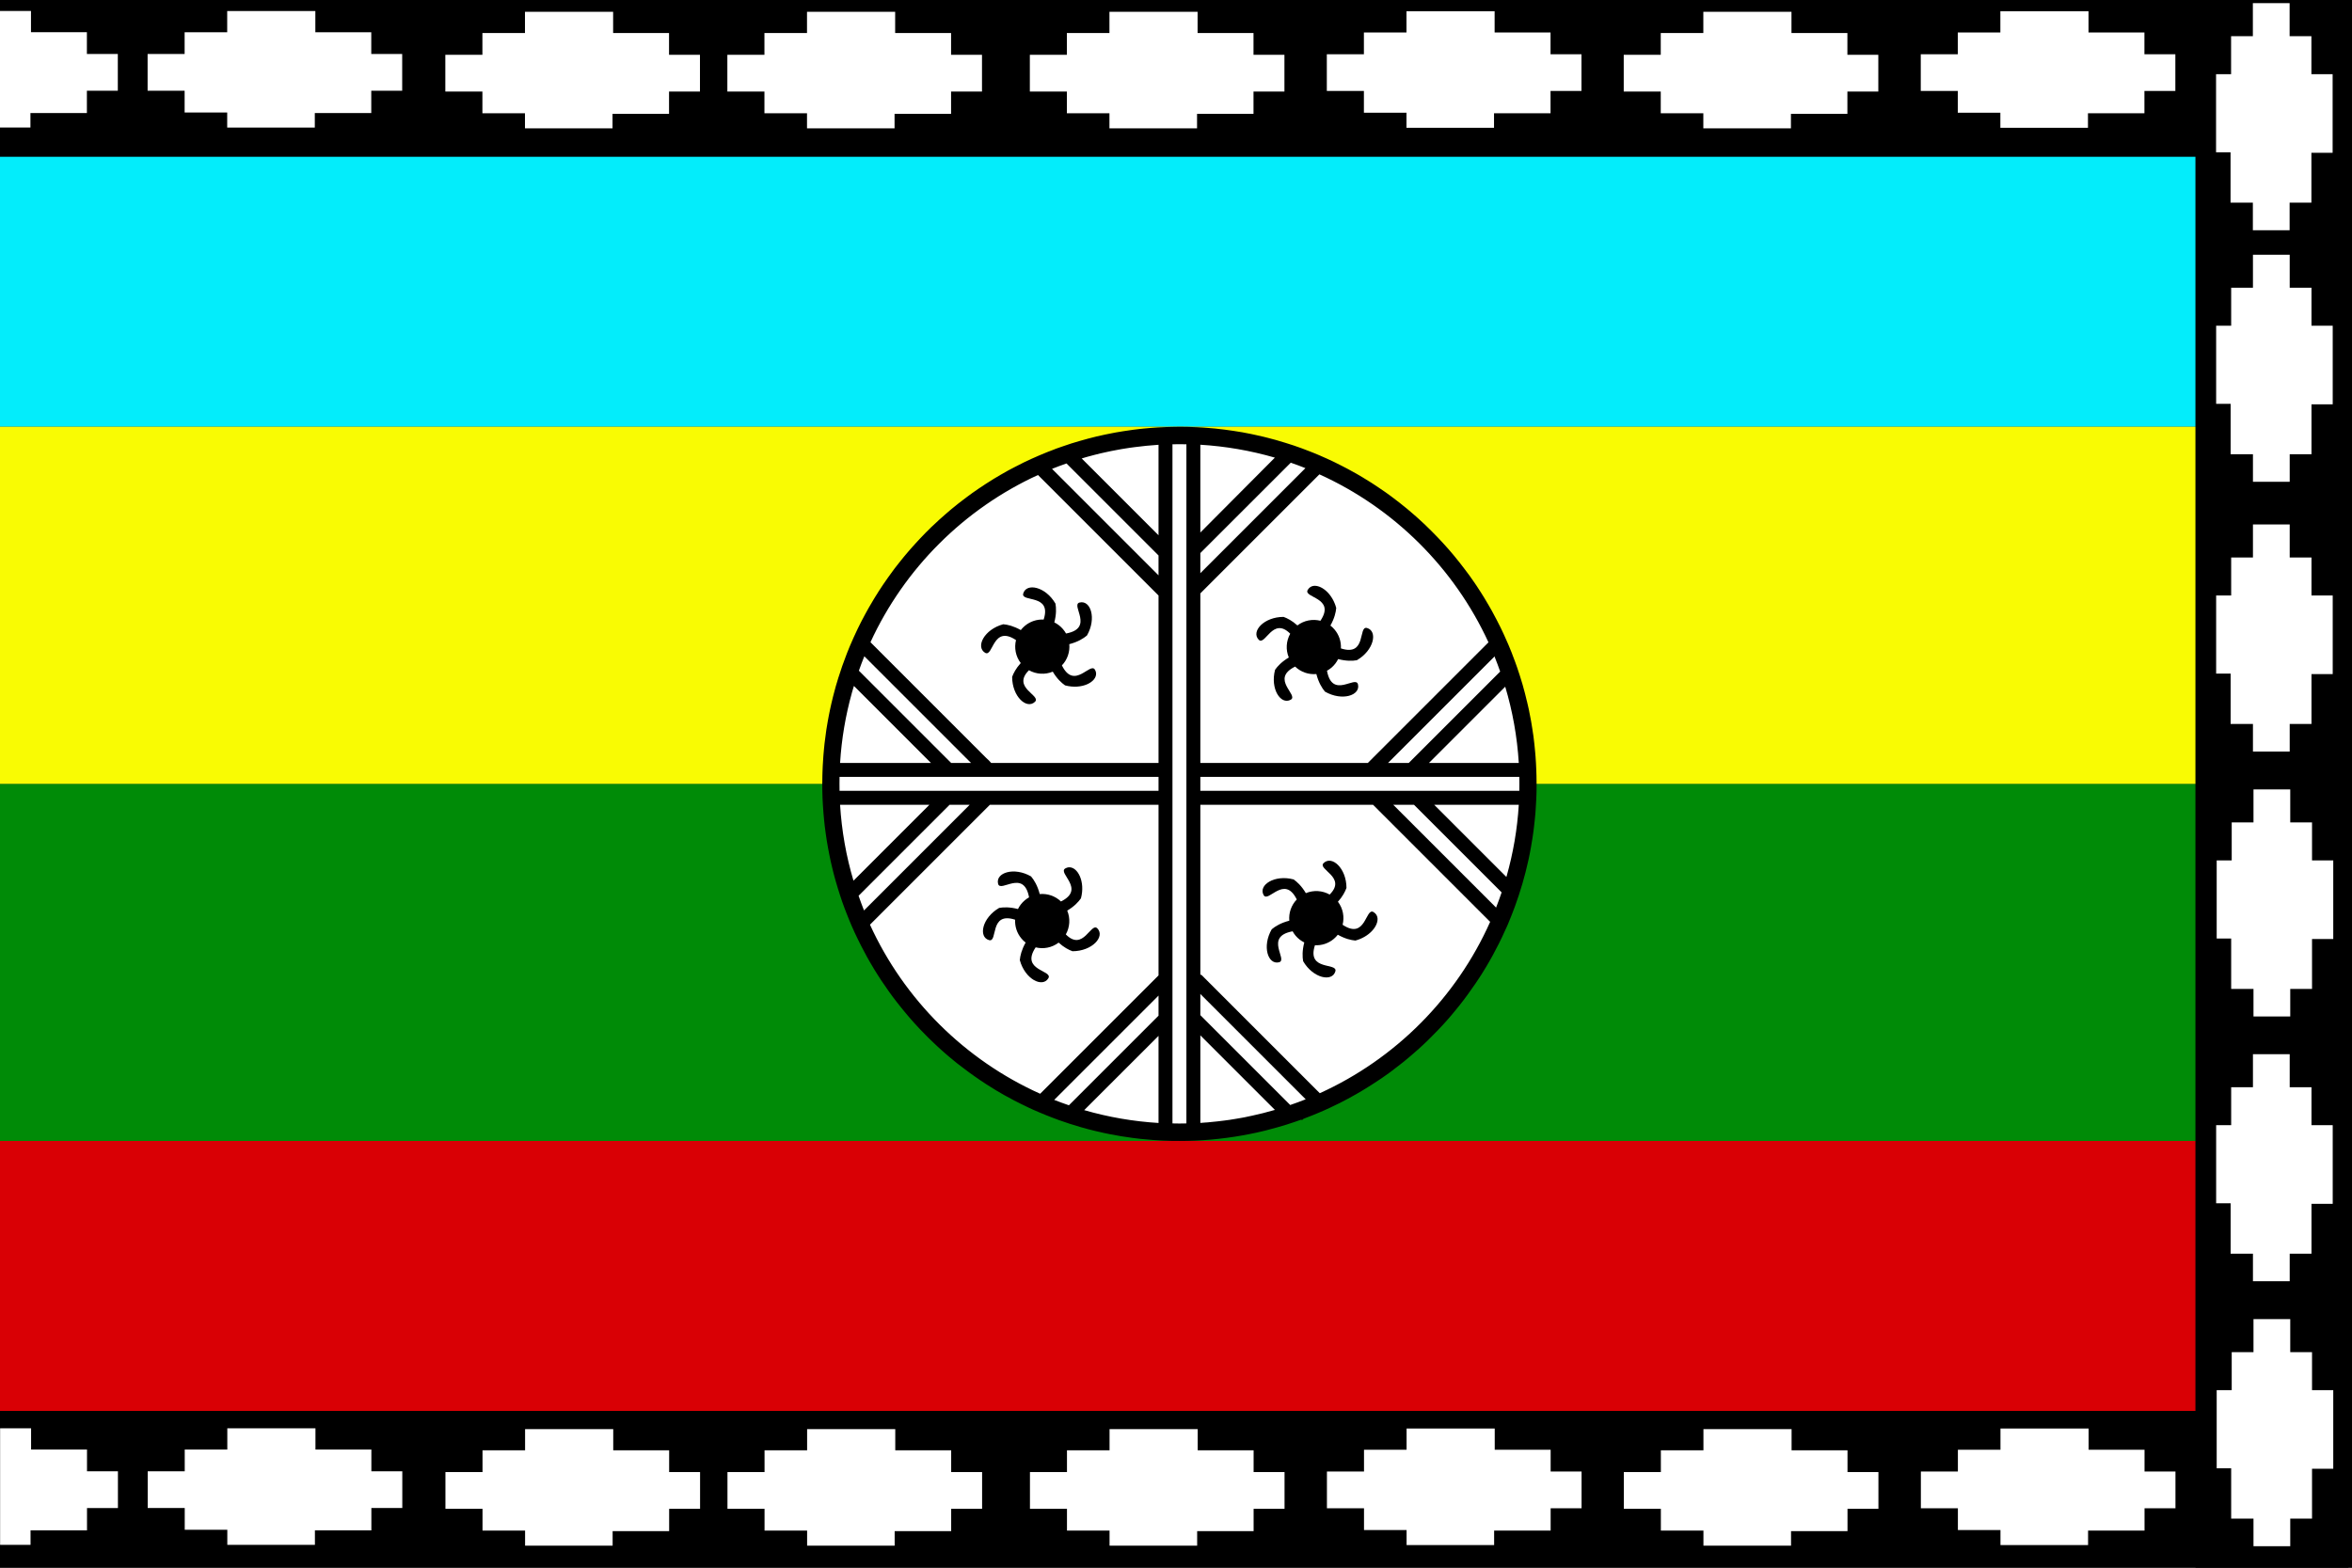 <?xml version="1.0" encoding="UTF-8"?>
<svg version="1.0" viewBox="0 0 1350 900" xmlns="http://www.w3.org/2000/svg" xmlns:cc="http://web.resource.org/cc/" xmlns:dc="http://purl.org/dc/elements/1.1/" xmlns:rdf="http://www.w3.org/1999/02/22-rdf-syntax-ns#">
<rect x="0" y="0" width="1350" height="900" fill="#333333" stroke="none"/>
<defs>
<style type="text/css">.fil0 {fill:#FFFFFF}
    .fil2 {fill:#CE1126}
    .fil1 {fill:#F7D117}</style>
<style type="text/css">.fil0 {fill:#FFFFFF}
    .fil2 {fill:#CE1126}
    .fil1 {fill:#F7D117}</style>
<style type="text/css">.fil1 {fill:#007A3D}
    .fil0 {fill:#D81126}
    .fil3 {fill:#F9D616}
    .fil2 {fill:#FFFFFF}</style>
<style type="text/css">.fil1 {fill:#007A3D}
    .fil0 {fill:#D81126}
    .fil3 {fill:#F9D616}
    .fil2 {fill:#FFFFFF}</style>
<style type="text/css">.fil5 {fill:#E77817}
    .fil3 {fill:#FFFFFF}
    .fil2 {fill:#007F43}
    .fil1 {fill:#252F7D}
    .fil0 {fill:#502679}
    .fil6 {fill:#D32927}
    .fil4 {fill:#FCDB00}</style>
<style type="text/css">.str0 {stroke:#000000;stroke-width:3}
    .fil1 {fill:none}
    .fil2 {fill:#0039F0}
    .fil0 {fill:#FFFF00}</style>
<style type="text/css">.fil1 {fill:#D81126}
    .fil2 {fill:#F9D616}
    .fil0 {fill:#FFFFFF}</style>
<style type="text/css">.str0 {stroke:#000000;stroke-width:3}
    .fil1 {fill:none}
    .fil2 {fill:#0039F0}
    .fil0 {fill:#FFFF00}</style>
<style type="text/css">.fil5 {fill:#E77817}
    .fil3 {fill:#FFFFFF}
    .fil2 {fill:#007F43}
    .fil1 {fill:#252F7D}
    .fil0 {fill:#502679}
    .fil6 {fill:#D32927}
    .fil4 {fill:#FCDB00}</style>
<style type="text/css">.fil1 {fill:#007A3D}
    .fil0 {fill:#D81126}
    .fil3 {fill:#F9D616}
    .fil2 {fill:#FFFFFF}</style>
<style type="text/css">.fil5 {fill:#E77817}
    .fil3 {fill:#FFFFFF}
    .fil2 {fill:#007F43}
    .fil1 {fill:#252F7D}
    .fil0 {fill:#502679}
    .fil6 {fill:#D32927}
    .fil4 {fill:#FCDB00}</style>
<style type="text/css">.str0 {stroke:#000000;stroke-width:3}
    .fil1 {fill:none}
    .fil2 {fill:#0039F0}
    .fil0 {fill:#FFFF00}</style>
</defs>
<g transform="translate(0 -2.193)" fill-rule="evenodd">
<rect x="9.9609e-5" y="42.192" width="1350" height="205" color="black" fill="#03edfb"/>
<rect x="9.9609e-5" y="657.19" width="1350" height="205" color="black" fill="#d90005"/>
<rect x="9.9609e-5" y="452.19" width="1350" height="205" color="black" fill="#008b07"/>
<rect x="9.9609e-5" y="247.19" width="1350" height="205" color="black" fill="#f9fb03"/>
<rect x="-0" y="812.19" width="1348" height="90" color="black"/>
<rect transform="rotate(90)" x="6.143" y="-1350" width="896.05" height="89.867" color="black"/>
<rect x="-0" y="2.193" width="1350" height="90" color="black"/>
<path d="m1293.1 4v18.969h-12.5v21.812h-8.625v44.844h8.312v28.906h12.812v15.844h21.094v-15.844h12.5v-28.625h12.188v-45.125h-12.188v-21.812h-12.5v-18.969h-21.094zm-1293.1 4.5v66.906h17.469v-8.312h32.406v-12.812h17.75v-21.094h-17.75v-12.5h-32.094v-12.188h-17.781zm130.41 0.031v12.188h-24.438v12.469h-21.25v21.094h21.25v12.5h24.438v8.656h50.281v-8.344h32.406v-12.812h17.75v-21.094h-17.75v-12.469h-32.094v-12.188h-50.594zm676.88 0.125v12.188h-24.438v12.5h-21.281v21.062h21.281v12.5h24.438v8.656h50.25v-8.344h32.438v-12.812h17.75v-21.062h-17.75v-12.5h-32.094v-12.188h-50.594zm340.88 0v12.188h-24.438v12.5h-21.25v21.062h21.25v12.5h24.438v8.656h50.281v-8.344h32.406v-12.812h17.75v-21.062h-17.75v-12.5h-32.094v-12.188h-50.594zm-846.84 0.312v12.188h-24.438v12.5h-21.281v21.094h21.281v12.469h24.438v8.656h50.25v-8.312h32.438v-12.812h17.75v-21.094h-17.75v-12.5h-32.094v-12.188h-50.594zm161.88 0v12.188h-24.438v12.5h-21.281v21.094h21.281v12.469h24.438v8.656h50.25v-8.312h32.438v-12.812h17.75v-21.094h-17.75v-12.5h-32.094v-12.188h-50.594zm173.59 0v12.188h-24.438v12.5h-21.25v21.094h21.25v12.469h24.438v8.656h50.281v-8.312h32.406v-12.812h17.75v-21.094h-17.75v-12.5h-32.094v-12.188h-50.594zm340.88 0v12.188h-24.438v12.5h-21.25v21.094h21.25v12.469h24.438v8.656h50.281v-8.312h32.406v-12.812h17.75v-21.094h-17.75v-12.5h-32.094v-12.188h-50.594zm315.47 139.47v18.938h-12.5v21.812h-8.625v44.844h8.312v28.938h12.812v15.812h21.094v-15.812h12.5v-28.656h12.188v-45.125h-12.188v-21.812h-12.5v-18.938h-21.094zm0 154.84v18.969h-12.5v21.812h-8.625v44.844h8.312v28.906h12.812v15.844h21.094v-15.844h12.5v-28.625h12.188v-45.125h-12.188v-21.812h-12.5v-18.969h-21.094zm0.312 152.12v18.938h-12.5v21.812h-8.625v44.844h8.312v28.938h12.812v15.812h21.094v-15.812h12.5v-28.656h12.188v-45.125h-12.188v-21.812h-12.5v-18.938h-21.094zm-0.312 152v18.969h-12.5v21.781h-8.625v44.844h8.312v28.938h12.812v15.812h21.094v-15.812h12.5v-28.625h12.188v-45.156h-12.188v-21.781h-12.5v-18.969h-21.094zm0.312 152.09v18.969h-12.5v21.812h-8.625v44.844h8.312v28.906h12.812v15.844h21.094v-15.844h12.5v-28.625h12.188v-45.125h-12.188v-21.812h-12.5v-18.969h-21.094zm-1293.4 62.688v66.906h17.469v-8.312h32.406v-12.812h17.75v-21.094h-17.75v-12.5h-32.094v-12.188h-17.781zm130.41 0v12.188h-24.438v12.5h-21.25v21.062h21.25v12.5h24.438v8.656h50.281v-8.312h32.406v-12.844h17.75v-21.062h-17.75v-12.5h-32.094v-12.188h-50.594zm676.88 0.125v12.188h-24.438v12.5h-21.281v21.094h21.281v12.5h24.438v8.625h50.25v-8.312h32.438v-12.812h17.75v-21.094h-17.75v-12.5h-32.094v-12.188h-50.594zm340.88 0v12.188h-24.438v12.5h-21.25v21.094h21.25v12.5h24.438v8.625h50.281v-8.312h32.406v-12.812h17.75v-21.094h-17.75v-12.5h-32.094v-12.188h-50.594zm-846.84 0.344v12.156h-24.438v12.5h-21.281v21.094h21.281v12.5h24.438v8.656h50.25v-8.344h32.438v-12.812h17.75v-21.094h-17.75v-12.5h-32.094v-12.156h-50.594zm161.88 0v12.156h-24.438v12.5h-21.281v21.094h21.281v12.5h24.438v8.656h50.25v-8.344h32.438v-12.812h17.75v-21.094h-17.75v-12.5h-32.094v-12.156h-50.594zm173.59 0v12.156h-24.438v12.5h-21.25v21.094h21.25v12.5h24.438v8.656h50.281v-8.344h32.406v-12.812h17.75v-21.094h-17.75v-12.5h-32.094v-12.156h-50.594zm340.88 0v12.156h-24.438v12.5h-21.25v21.094h21.25v12.5h24.438v8.656h50.281v-8.344h32.406v-12.812h17.75v-21.094h-17.75v-12.5h-32.094v-12.156h-50.594z" fill="#fff"/>
<g transform="translate(277.07 -2473.8)">
<g transform="translate(-3038.9 712)">
<path transform="matrix(1.619 0 0 1.751 -1667.7 -1585)" d="m3280 2169.5a126 116.5 0 1 1-252 0 126 116.5 0 1 1 252 0z" color="black" fill="#fff"/>
<path d="m3438.8 2009c-1.19-1e-4 -2.377 0.042-3.562 0.062-1.306 0.022-2.606 0.047-3.906 0.094-1.648 0.059-3.3 0.121-4.938 0.219-2.734 0.164-5.452 0.386-8.156 0.656-0.281 0.028-0.563 0.064-0.844 0.094-0.52 0.054-1.043 0.098-1.562 0.156-1.355 0.151-2.715 0.322-4.062 0.5-0.115 0.015-0.229 0.047-0.344 0.062-1.656 0.221-3.294 0.458-4.938 0.719-1.436 0.228-2.887 0.461-4.312 0.719-0.807 0.145-1.603 0.313-2.406 0.469-0.89 0.172-1.771 0.348-2.656 0.531-0.219 0.045-0.438 0.079-0.656 0.125-0.712 0.149-1.416 0.311-2.125 0.469-1.071 0.237-2.154 0.465-3.219 0.719-1.516 0.362-3.029 0.761-4.531 1.156-0.01 0.002-0.022-0.003-0.031 0-1.617 0.426-3.211 0.879-4.812 1.344-1.548 0.448-3.093 0.891-4.625 1.375-0.135 0.042-0.271 0.082-0.406 0.125-1.03 0.327-2.04 0.688-3.062 1.031-0.743 0.249-1.48 0.492-2.219 0.75-0.925 0.322-1.862 0.633-2.781 0.969-0.374 0.136-0.752 0.268-1.125 0.406-0.087 0.032-0.164 0.092-0.25 0.125-1.494 0.557-2.991 1.128-4.469 1.719-1.542 0.616-3.071 1.254-4.594 1.906-1.407 0.603-2.797 1.21-4.188 1.844-0.221 0.1-0.436 0.211-0.656 0.312-1.236 0.568-2.465 1.127-3.688 1.719-0.167 0.081-0.333 0.169-0.5 0.25-1.364 0.665-2.716 1.369-4.062 2.062-0.187 0.096-0.376 0.184-0.562 0.281-1.033 0.536-2.071 1.071-3.094 1.625-0.352 0.19-0.712 0.37-1.062 0.562-0.369 0.202-0.727 0.42-1.094 0.625-1.07 0.596-2.129 1.198-3.188 1.812-1.359 0.789-2.723 1.587-4.062 2.406-0.128 0.078-0.247 0.171-0.375 0.25-1.335 0.82-2.655 1.65-3.969 2.5-1.377 0.891-2.739 1.796-4.094 2.719-1.331 0.906-2.661 1.813-3.969 2.75-0.024 0.017-0.039 0.045-0.062 0.062-1.026 0.735-2.051 1.496-3.062 2.25-0.567 0.422-1.126 0.854-1.688 1.281-1.036 0.788-2.073 1.567-3.094 2.375-1.268 1.003-2.538 2.03-3.781 3.062-0.011 0.009-0.02 0.022-0.031 0.031-0.176 0.146-0.356 0.291-0.531 0.438-1.078 0.901-2.129 1.827-3.188 2.75-1.189 1.036-2.366 2.062-3.531 3.125-0.098 0.089-0.184 0.192-0.281 0.281-0.956 0.876-1.905 1.762-2.844 2.656-0.379 0.36-0.78 0.699-1.156 1.062-0.825 0.796-1.627 1.627-2.438 2.438-0.182 0.182-0.381 0.348-0.562 0.531-0.073 0.073-0.146 0.145-0.219 0.219-1.056 1.066-2.092 2.16-3.125 3.25-0.81 0.854-1.611 1.726-2.406 2.594-0.705 0.769-1.401 1.533-2.094 2.312-0.314 0.353-0.626 0.707-0.938 1.062-0.494 0.564-0.981 1.118-1.469 1.688-0.516 0.601-1.022 1.205-1.531 1.812-0.428 0.51-0.859 1.016-1.281 1.531-0.024 0.029-0.039 0.065-0.062 0.094-0.458 0.557-0.923 1.125-1.375 1.688-0.441 0.549-0.877 1.102-1.312 1.656-0.311 0.396-0.629 0.789-0.938 1.188-0.395 0.509-0.798 1.018-1.188 1.531-0.401 0.528-0.792 1.062-1.188 1.594-0.978 1.313-1.929 2.632-2.875 3.969-0.91 1.284-1.807 2.569-2.688 3.875-0.433 0.641-0.856 1.291-1.281 1.938-0.437 0.664-0.883 1.331-1.312 2-0.257 0.401-0.495 0.815-0.75 1.219-0.29 0.46-0.588 0.913-0.875 1.375-0.399 0.643-0.795 1.289-1.188 1.938-0.851 1.405-1.682 2.823-2.5 4.25-0.091 0.159-0.191 0.309-0.281 0.469-0.724 1.271-1.428 2.555-2.125 3.844-0.635 1.173-1.262 2.344-1.875 3.531-0.252 0.488-0.502 0.978-0.75 1.469-0.583 1.151-1.157 2.305-1.719 3.469-0.119 0.247-0.225 0.502-0.344 0.75-0.124 0.26-0.252 0.52-0.375 0.781-0.519 1.099-1.031 2.203-1.531 3.312-0.671 1.49-1.332 2.96-1.969 4.469-0.066 0.155-0.122 0.313-0.188 0.469-0.478 1.14-0.948 2.287-1.406 3.438-0.182 0.457-0.353 0.916-0.531 1.375-1.714 4.398-3.276 8.866-4.688 13.406-0.007 0.022-0.024 0.04-0.031 0.062-0.058 0.185-0.099 0.377-0.156 0.562-0.442 1.438-0.901 2.893-1.312 4.344-0.003 0.009 0.003 0.021 0 0.031-0.317 1.118-0.608 2.249-0.906 3.375-0.221 0.833-0.446 1.663-0.656 2.5-0.327 1.301-0.636 2.595-0.938 3.906-0.26 1.129-0.509 2.27-0.75 3.406-0.205 0.966-0.403 1.935-0.594 2.906-0.24 1.218-0.469 2.43-0.688 3.656-0.295 1.658-0.589 3.328-0.844 5-0.003 0.02 0.003 0.042 0 0.062-0.068 0.446-0.123 0.897-0.188 1.344-0.313 2.151-0.598 4.297-0.844 6.469-0.033 0.29-0.062 0.584-0.094 0.875-0.037 0.341-0.058 0.689-0.094 1.031-0.041 0.395-0.086 0.792-0.125 1.188-0.114 1.163-0.218 2.331-0.312 3.5-0.047 0.584-0.083 1.165-0.125 1.75-0.106 1.469-0.207 2.928-0.281 4.406-0.063 1.243-0.116 2.502-0.156 3.75-0.024 0.75-0.046 1.497-0.062 2.25-0.033 1.502-0.062 2.99-0.062 4.5 0 2.78 0.046 5.559 0.156 8.312 5e-3 0.126 0.026 0.249 0.031 0.375 0.006 0.135-0.006 0.271 0 0.406 0.049 1.111 0.121 2.205 0.188 3.312 0.07 1.17 0.16 2.335 0.25 3.5 0.023 0.301 0.038 0.605 0.062 0.906 0.102 1.256 0.219 2.531 0.344 3.781 0.129 1.29 0.254 2.561 0.406 3.844 0.016 0.136 0.046 0.27 0.062 0.406 0.154 1.272 0.323 2.548 0.5 3.812 0.187 1.337 0.381 2.671 0.594 4 0.213 1.329 0.449 2.648 0.688 3.969 0.238 1.32 0.486 2.626 0.75 3.938 0.253 1.259 0.505 2.53 0.781 3.781 0.299 1.354 0.612 2.687 0.938 4.031 0.275 1.135 0.55 2.278 0.844 3.406 0.057 0.219 0.129 0.437 0.188 0.656 0.035 0.133 0.058 0.273 0.094 0.406 0.289 1.084 0.6 2.173 0.906 3.25 0.362 1.273 0.739 2.518 1.125 3.781 0.386 1.263 0.778 2.529 1.188 3.781 0.402 1.23 0.794 2.467 1.219 3.688 0.011 0.031 0.02 0.063 0.031 0.094 0.429 1.232 0.891 2.466 1.344 3.688v0.031c0.453 1.221 0.931 2.415 1.406 3.625 0.478 1.219 0.968 2.448 1.469 3.656 0.443 1.068 0.883 2.129 1.344 3.188 0.581 1.335 1.173 2.649 1.781 3.969 0.545 1.184 1.12 2.359 1.688 3.531 0.492 1.017 0.991 2.023 1.5 3.031 0.247 0.49 0.499 0.981 0.75 1.469 1.018 1.977 2.045 3.936 3.125 5.875 0.62 1.113 1.266 2.243 1.906 3.344 0.708 1.218 1.424 2.423 2.156 3.625 0.005 0.007-0.005 0.024 0 0.031 0.623 1.021 1.266 2.022 1.906 3.031 0.693 1.092 1.381 2.171 2.094 3.25 1.425 2.157 2.903 4.307 4.406 6.406 0.752 1.049 1.51 2.09 2.281 3.125 1.542 2.069 3.133 4.085 4.75 6.094 0.632 0.784 1.263 1.568 1.906 2.344 0.373 0.45 0.747 0.897 1.125 1.344 0.615 0.728 1.219 1.468 1.844 2.188 0.864 0.995 1.742 1.991 2.625 2.969 0.133 0.148 0.272 0.29 0.406 0.438 1.001 1.103 2.007 2.2 3.031 3.281 0.461 0.486 0.94 0.955 1.406 1.438 1.054 1.091 2.109 2.183 3.188 3.25 0.021 0.02 0.041 0.042 0.062 0.062 0.884 0.874 1.788 1.735 2.688 2.594 0.921 0.879 1.844 1.763 2.781 2.625 0.032 0.03 0.061 0.064 0.094 0.094 0.927 0.851 1.87 1.697 2.812 2.531 0.652 0.577 1.309 1.149 1.969 1.719 0.448 0.387 0.892 0.773 1.344 1.156 0.659 0.559 1.333 1.105 2 1.656 0.353 0.291 0.708 0.586 1.062 0.875 0.624 0.509 1.244 1.029 1.875 1.531 0.214 0.17 0.442 0.331 0.656 0.5 2.024 1.598 4.072 3.134 6.156 4.656 1.042 0.761 2.099 1.508 3.156 2.25 2.114 1.483 4.235 2.939 6.406 4.344 0.867 0.561 1.748 1.108 2.625 1.656 0.719 0.45 1.431 0.902 2.156 1.344 0.593 0.361 1.185 0.739 1.781 1.094 0.008 0.004 0.024-0.005 0.031 0 0.655 0.389 1.309 0.774 1.969 1.156 0.643 0.373 1.289 0.759 1.938 1.125 0.301 0.17 0.604 0.331 0.906 0.5 0.651 0.364 1.313 0.705 1.969 1.062 0.983 0.535 1.945 1.074 2.938 1.594 1.316 0.688 2.636 1.339 3.969 2 1.082 0.536 2.188 1.075 3.281 1.594 0.367 0.174 0.725 0.359 1.094 0.531 0.79 0.368 1.579 0.735 2.375 1.094 1.292 0.583 2.6 1.131 3.906 1.688 1.202 0.512 2.412 1.01 3.625 1.5 1.213 0.49 2.432 0.97 3.656 1.438 1.225 0.467 2.452 0.931 3.688 1.375 0.022 0.008 0.04 0.023 0.062 0.031 0.053 0.019 0.103 0.044 0.156 0.062h0.031c4.044 1.447 8.156 2.774 12.312 3.969 1.385 0.398 2.759 0.786 4.156 1.156 1.397 0.369 2.81 0.722 4.219 1.062 1.409 0.34 2.83 0.657 4.25 0.969 0.22 0.048 0.436 0.109 0.656 0.156 1.202 0.259 2.415 0.512 3.625 0.75 4.292 0.845 8.617 1.552 13 2.125 0.953 0.124 1.917 0.233 2.875 0.344 0.51 0.059 1.02 0.132 1.531 0.188 0.114 0.012 0.229 0.019 0.344 0.031 2.204 0.234 4.4 0.429 6.625 0.594 0.633 0.047 1.272 0.084 1.906 0.125 1.103 0.072 2.205 0.133 3.312 0.188 0.387 0.019 0.769 0.045 1.156 0.062 0.052 0.002 0.104-0.003 0.156 0 1.445 0.061 2.891 0.125 4.344 0.156 1.502 0.032 3.021 0.031 4.531 0.031 6.139-1e-4 12.216-0.253 18.219-0.781 2.924-0.258 5.831-0.59 8.719-0.969 0.083-0.011 0.167-0.02 0.25-0.031 1.389-0.184 2.776-0.382 4.156-0.594 0.094-0.015 0.188-0.017 0.281-0.031 1.357-0.21 2.714-0.451 4.062-0.688 0.115-0.02 0.229-0.042 0.344-0.062 2.786-0.494 5.535-1.019 8.281-1.625 0.135-0.03 0.271-0.064 0.406-0.094 1.294-0.288 2.59-0.594 3.875-0.906 0.145-0.036 0.292-0.058 0.438-0.094 0.431-0.106 0.851-0.235 1.281-0.344 1.677-0.424 3.34-0.879 5-1.344 0.562-0.158 1.127-0.307 1.688-0.469 1.393-0.403 2.807-0.819 4.188-1.25 0.176-0.056 0.355-0.101 0.531-0.156 0.336-0.106 0.664-0.236 1-0.344 1.053-0.339 2.111-0.676 3.156-1.031 1.169-0.397 2.34-0.801 3.5-1.219 0.207-0.075 0.418-0.144 0.625-0.219l0.344 0.344 0.812-0.75c0.348-0.129 0.684-0.276 1.031-0.406l0.031-0.031c1.4-0.528 2.802-1.067 4.188-1.625 1.014-0.409 2.025-0.826 3.031-1.25 0.052-0.022 0.104-0.041 0.156-0.062 1.095-0.463 2.196-0.926 3.281-1.406 0.043-0.019 0.083-0.044 0.125-0.062 1.178-0.523 2.334-1.05 3.5-1.594 0.084-0.04 0.166-0.086 0.25-0.125 1.5-0.702 2.989-1.419 4.469-2.156 0.196-0.098 0.398-0.183 0.594-0.281 0.546-0.275 1.081-0.565 1.625-0.844 1.121-0.576 2.235-1.154 3.344-1.75 0.02-0.011 0.042-0.02 0.062-0.031 1.605-0.863 3.203-1.753 4.781-2.656 0.02-0.012 0.042-0.02 0.062-0.031 0.033-0.019 0.061-0.044 0.094-0.062 1.071-0.614 2.129-1.242 3.188-1.875 0.617-0.369 1.231-0.75 1.844-1.125 1.09-0.668 2.173-1.344 3.25-2.031 1.077-0.688 2.156-1.387 3.219-2.094 0.863-0.574 1.74-1.132 2.594-1.719 0.197-0.136 0.397-0.27 0.594-0.406 1.333-0.923 2.658-1.859 3.969-2.812 0.748-0.545 1.478-1.102 2.219-1.656 0.266-0.2 0.516-0.425 0.781-0.625 0.751-0.568 1.507-1.141 2.25-1.719 1.005-0.782 2.01-1.544 3-2.344 0.99-0.8 1.963-1.62 2.938-2.438 0.975-0.818 1.947-1.664 2.906-2.5 0.959-0.836 1.931-1.678 2.875-2.531 0.899-0.814 1.771-1.609 2.656-2.438 0.043-0.041 0.082-0.085 0.125-0.125 0.517-0.485 1.05-0.979 1.562-1.469 0.411-0.393 0.811-0.791 1.219-1.188 0.032-0.031 0.062-0.063 0.094-0.094 1.789-1.745 3.525-3.504 5.25-5.312 0.776-0.814 1.55-1.642 2.312-2.469 0.1-0.108 0.213-0.205 0.312-0.312 0.796-0.866 1.594-1.746 2.375-2.625 0.064-0.072 0.124-0.147 0.188-0.219 0.211-0.238 0.415-0.48 0.625-0.719 0.626-0.713 1.259-1.434 1.875-2.156 0.043-0.051 0.082-0.106 0.125-0.156 0.782-0.918 1.547-1.85 2.312-2.781 0.808-0.984 1.616-1.97 2.406-2.969 0.79-0.999 1.572-2.018 2.344-3.031 0.772-1.014 1.528-2.034 2.281-3.062 1.506-2.056 2.976-4.137 4.406-6.25 0.673-0.995 1.344-1.993 2-3 0.041-0.063 0.084-0.125 0.125-0.188 0.469-0.721 0.946-1.429 1.406-2.156 0.223-0.353 0.435-0.708 0.656-1.062 0.76-1.219 1.515-2.452 2.25-3.688 0.572-0.961 1.131-1.935 1.688-2.906 0.636-1.111 1.259-2.22 1.875-3.344 1.232-2.247 2.413-4.516 3.562-6.812 0.575-1.149 1.134-2.308 1.688-3.469 0.941-1.974 1.871-3.961 2.75-5.969 0.156-0.355 0.315-0.706 0.469-1.062 0.211-0.489 0.418-0.978 0.625-1.469 0.056-0.134 0.1-0.273 0.156-0.406 0.459-1.095 0.903-2.208 1.344-3.312 0.265-0.663 0.523-1.334 0.781-2 0.467-1.207 0.93-2.408 1.375-3.625 3.112-8.523 5.687-17.307 7.656-26.312 0.281-1.287 0.555-2.58 0.812-3.875 0.257-1.296 0.486-2.602 0.719-3.906 0.225-1.262 0.423-2.512 0.625-3.781 0.007-0.042 0.025-0.083 0.031-0.125 0.082-0.518 0.172-1.044 0.25-1.562 0.12-0.804 0.233-1.599 0.344-2.406 0.086-0.625 0.169-1.249 0.25-1.875 0.089-0.694 0.168-1.398 0.25-2.094 0.157-1.328 0.306-2.664 0.438-4 0.086-0.877 0.175-1.745 0.25-2.625 0.007-0.084 0.024-0.167 0.031-0.25 0.059-0.708 0.104-1.415 0.156-2.125 0.157-2.121 0.283-4.268 0.375-6.406 0.01-0.239 0.022-0.48 0.031-0.719 0.049-1.243 0.098-2.471 0.125-3.719 0.002-0.114-0.003-0.23 0-0.344 0.027-1.364 0.031-2.755 0.031-4.125 0-1.536-0.029-3.066-0.062-4.594-0.023-1.026-0.056-2.041-0.094-3.062-0.051-1.379-0.11-2.753-0.188-4.125-0.074-1.297-0.152-2.585-0.25-3.875-0.065-0.853-0.144-1.713-0.219-2.562-0.115-1.304-0.236-2.61-0.375-3.906-0.021-0.198-0.041-0.396-0.062-0.594-0.168-1.524-0.33-3.018-0.531-4.531-0.194-1.458-0.431-2.895-0.656-4.344-0.15-0.971-0.305-1.94-0.469-2.906-0.085-0.5-0.162-1.001-0.25-1.5-0.08-0.449-0.168-0.896-0.25-1.344-0.257-1.39-0.528-2.776-0.812-4.156-0.058-0.28-0.098-0.565-0.156-0.844-0.168-0.797-0.354-1.582-0.531-2.375-0.192-0.862-0.391-1.705-0.594-2.562-0.025-0.106-0.069-0.207-0.094-0.312-0.346-1.452-0.686-2.904-1.062-4.344-0.022-0.083-0.041-0.168-0.062-0.25-0.008-0.032-0.023-0.062-0.031-0.094-0.393-1.49-0.793-2.992-1.219-4.469-0.03-0.105-0.064-0.208-0.094-0.312-0.042-0.146-0.083-0.292-0.125-0.438-0.426-1.458-0.886-2.93-1.344-4.375-0.505-1.595-1.02-3.173-1.562-4.75-0.387-1.124-0.782-2.229-1.188-3.344-0.717-1.972-1.443-3.932-2.219-5.875-0.017-0.044-0.045-0.082-0.062-0.125-0.461-1.151-0.926-2.297-1.406-3.438-0.163-0.387-0.335-0.771-0.5-1.156-0.653-1.523-1.343-3.059-2.031-4.562-0.211-0.46-0.411-0.917-0.625-1.375-0.485-1.039-0.967-2.064-1.469-3.094-0.061-0.125-0.127-0.25-0.188-0.375-0.665-1.358-1.369-2.722-2.062-4.062-0.758-1.464-1.521-2.901-2.312-4.344-0.331-0.603-0.663-1.213-1-1.812-0.47-0.837-0.956-1.671-1.438-2.5-0.806-1.389-1.6-2.757-2.438-4.125-0.02-0.032-0.043-0.062-0.062-0.094-0.65-1.06-1.301-2.11-1.969-3.156-0.214-0.336-0.44-0.666-0.656-1-0.477-0.737-0.952-1.488-1.438-2.219-0.425-0.639-0.85-1.273-1.281-1.906-0.286-0.421-0.586-0.832-0.875-1.25-0.645-0.932-1.278-1.861-1.938-2.781-0.083-0.116-0.167-0.229-0.25-0.344-0.874-1.214-1.788-2.4-2.688-3.594-1.889-2.507-3.813-4.959-5.812-7.375-0.085-0.103-0.165-0.21-0.25-0.312-0.217-0.261-0.439-0.522-0.656-0.781-0.837-0.998-1.676-1.988-2.531-2.969-1.074-1.232-2.179-2.45-3.281-3.656-1.103-1.206-2.213-2.384-3.344-3.562-1.131-1.179-2.279-2.348-3.438-3.5-0.856-0.851-1.723-1.696-2.594-2.531-0.308-0.296-0.596-0.613-0.906-0.906-0.772-0.733-1.56-1.436-2.344-2.156-0.419-0.386-0.828-0.775-1.25-1.156-0.518-0.469-1.039-0.943-1.562-1.406-0.699-0.619-1.418-1.234-2.125-1.844-0.258-0.222-0.522-0.435-0.781-0.656-0.056-0.048-0.101-0.109-0.156-0.156-0.912-0.777-1.824-1.552-2.75-2.312-0.018-0.015-0.045-0.017-0.062-0.031-1.068-0.878-2.133-1.738-3.219-2.594-0.197-0.156-0.396-0.314-0.594-0.469-0.7-0.548-1.418-1.087-2.125-1.625-0.913-0.695-1.826-1.414-2.75-2.094-0.103-0.076-0.21-0.144-0.312-0.219-0.895-0.656-1.782-1.296-2.688-1.938-0.134-0.095-0.272-0.187-0.406-0.281-1.205-0.849-2.433-1.677-3.656-2.5-0.888-0.597-1.79-1.198-2.688-1.781-0.477-0.31-0.958-0.631-1.438-0.938-0.602-0.385-1.206-0.747-1.812-1.125-1.084-0.677-2.153-1.343-3.25-2-1.11-0.664-2.221-1.325-3.344-1.969-1.103-0.632-2.228-1.232-3.344-1.844-0.707-0.388-1.413-0.777-2.125-1.156-1.073-0.572-2.166-1.134-3.25-1.688-1.242-0.634-2.494-1.266-3.75-1.875-0.231-0.112-0.457-0.233-0.688-0.344-0.156-0.075-0.312-0.144-0.469-0.219-1.161-0.554-2.328-1.093-3.5-1.625-1.037-0.471-2.079-0.921-3.125-1.375-0.137-0.059-0.269-0.129-0.406-0.188-0.51-0.22-1.019-0.44-1.531-0.656-0.673-0.284-1.354-0.567-2.031-0.844-0.862-0.353-1.726-0.69-2.594-1.031-1.547-0.608-3.092-1.21-4.656-1.781-1.57-0.573-3.131-1.121-4.719-1.656-0.259-0.087-0.522-0.164-0.781-0.25-1.326-0.442-2.662-0.866-4-1.281-1.599-0.496-3.197-0.98-4.812-1.438-0.177-0.05-0.354-0.107-0.531-0.156-1.44-0.404-2.891-0.784-4.344-1.156-0.905-0.232-1.809-0.467-2.719-0.688-0.186-0.045-0.377-0.081-0.562-0.125-1.277-0.306-2.557-0.594-3.844-0.875-0.914-0.2-1.831-0.406-2.75-0.594-0.374-0.077-0.751-0.145-1.125-0.219-1.295-0.257-2.571-0.518-3.875-0.75-1.676-0.299-3.373-0.555-5.062-0.812-1.69-0.258-3.391-0.503-5.094-0.719-1.703-0.216-3.409-0.42-5.125-0.594-0.188-0.019-0.375-0.044-0.562-0.062-1.336-0.132-2.688-0.238-4.031-0.344-0.969-0.077-1.934-0.156-2.906-0.219-0.643-0.042-1.293-0.058-1.938-0.094-0.312-0.018-0.625-0.047-0.938-0.062-3.48-0.176-6.977-0.281-10.5-0.281zm0 10c1.337 0 2.67 0.035 4 0.062v181.19 1.75 8 8 8 2.625 180.31c-1.33 0.027-2.663 0.062-4 0.062-1.337 0-2.67-0.036-4-0.062v-180.31-2.625-8-8-8-1.75-181.19c1.331-0.027 2.663-0.063 4-0.062zm12 0.312c14.432 0.875 28.794 3.344 42.781 7.406l-42.781 43v-50.344-0.062zm-24 0.031v0.031 51.906l-44.094-44.094c0.767-0.235 1.535-0.466 2.312-0.688 0.365-0.104 0.729-0.211 1.094-0.312 1.124-0.314 2.275-0.612 3.406-0.906 0.146-0.038 0.291-0.087 0.438-0.125 1.215-0.313 2.432-0.617 3.656-0.906 1.363-0.322 2.72-0.613 4.094-0.906 0.687-0.147 1.374-0.298 2.062-0.438 0.332-0.067 0.667-0.122 1-0.188 0.77-0.152 1.54-0.294 2.312-0.438 0.963-0.177 1.907-0.368 2.875-0.531 0.145-0.025 0.292-0.038 0.438-0.062 1.229-0.205 2.482-0.412 3.719-0.594 1.01-0.149 2.02-0.273 3.031-0.406 2.253-0.297 4.521-0.562 6.781-0.781 2.292-0.222 4.578-0.421 6.875-0.562zm75.906 10.281c2.826 0.974 5.619 2.017 8.406 3.125l-60.312 60.312v-11.562l51.906-51.875zm-128.72 0.438 52.812 52.812v11.406l-61.125-61.125c2.749-1.111 5.525-2.114 8.312-3.094zm145.16 6.25c42.842 19.382 77.412 53.765 97.031 96.438l-69.25 69.25h-79.156-16.969v-16.969-80.375l68.344-68.344zm-161.53 0.375 69.125 69.125c0.024 0.019 0.038 0.043 0.062 0.062v79.156 16.969h-16.969-79.094c-0.874-1.025-1.822-2.012-2.844-2.875l-66.438-66.438c19.492-42.366 53.729-76.555 96.156-96zm-99.688 104.06 61.25 61.25h-11.406l-52.969-52.969c0.978-2.783 2.017-5.537 3.125-8.281zm361.78 0.062c0.034 0.083 0.06 0.167 0.094 0.25l-0.062 0.062c1.121 2.784 2.17 5.584 3.156 8.406l-52.469 52.469h-11.594-0.312l61.188-61.188zm-367.75 16.969 44.219 44.219h-52.062-0.094c0.843-13.832 3.159-27.28 6.75-40.188 0.066-0.239 0.12-0.48 0.188-0.719 0.015-0.054 0.047-0.102 0.062-0.156 0.3-1.061 0.624-2.106 0.938-3.156zm373.84 0.438c4.188 14.003 6.86 28.656 7.781 43.781h-0.125-51.438l43.781-43.781zm-382.09 51.781h183.09v8h-183.09c-0.027-1.328-0.031-2.666-0.031-4 2e-4 -1.335 0.004-2.672 0.031-4zm207.09 0h183.09c0.027 1.328 0.031 2.665 0.031 4 2e-4 1.335-0.005 2.671-0.031 4h-183.09v-8zm-206.78 16h0.125 51.156l-43.594 43.594c-4.151-13.947-6.773-28.537-7.688-43.594zm62.875 0h11.469 0.062l-60.719 60.719c-0.005-0.013-0.026-0.019-0.031-0.031l0.062-0.062c-1.11-2.769-2.117-5.568-3.094-8.375l52.25-52.25zm23.125 0h79.812 16.969v16.969 81l-67.938 67.938c-43.186-19.414-78.041-54.043-97.688-97.062l68.844-68.844zm120.78 0h16.969 82.156l67.219 67.219c-19.412 43.562-54.34 78.664-97.781 98.375l-67.969-67.969h-0.594v-80.656-16.969zm110.72 0h0.125 11.594 0.188l50.312 50.312c-0.018 0.053-0.045 0.103-0.062 0.156-0.957 2.848-2.002 5.659-3.094 8.469l0.031 0.031c-0.012 0.03-0.019 0.063-0.031 0.094l-59.062-59.062zm23.5 0h48.469 0.094c-0.858 14.121-3.251 27.82-6.969 40.969-0.045 0.158-0.111 0.311-0.156 0.469l-41.438-41.438zm-134.22 108.62 60.469 60.469c-0.083 0.033-0.168 0.061-0.25 0.094-2.802 1.116-5.628 2.144-8.469 3.125-0.053 0.018-0.103 0.044-0.156 0.062l-51.594-51.594v-0.219-11.594-0.344zm-24 0.938v11.469 0.062l-51.438 51.438c-2.834-0.969-5.642-1.991-8.438-3.094l59.875-59.875zm24 22.812 42.812 42.812c-0.124 0.036-0.251 0.058-0.375 0.094-2.098 0.608-4.199 1.183-6.312 1.719-2.131 0.54-4.262 1.033-6.406 1.5-1.04 0.227-2.082 0.447-3.125 0.656-0.032 0.006-0.062 0.025-0.094 0.031-0.51 0.102-1.02 0.214-1.531 0.312-0.572 0.11-1.145 0.207-1.719 0.312-1.093 0.2-2.185 0.381-3.281 0.562-1.091 0.18-2.188 0.369-3.281 0.531-1.098 0.163-2.208 0.293-3.312 0.438-1.099 0.144-2.211 0.281-3.312 0.406-1.961 0.222-3.909 0.43-5.875 0.594-0.272 0.022-0.54 0.041-0.812 0.062-0.062 0.005-0.125-0.005-0.188 0-1.061 0.083-2.125 0.184-3.188 0.25v-0.031-50.25zm-24 0.312v49.938 0.062c-14.389-0.873-28.708-3.335-42.656-7.375l42.656-42.625z"/>
</g>
<path d="m477.24 2812.3c-1.527 0.103-2.813 0.865-3.688 2.312-2.841 4.704 16.279 4.27 7.281 17.75-4.45-1.11-9.34-0.271-13.219 2.688-3.027-2.73-5.816-4.138-7.938-4.906-11.347 0.011-18.802 8.392-14.281 13.094 3.697 3.846 8.058-13.563 18.094-3.438-2.345 4.161-2.665 9.227-0.812 13.656-4.056 2.412-6.455 4.997-7.875 7.031-2.926 10.964 3.258 20.368 8.969 17.219 4.811-2.653-11.991-11.857 2.531-19.031 3.339 3.204 7.808 4.684 12.188 4.281 1.278 4.93 3.261 8.102 4.938 10.094 9.833 5.664 20.502 2.144 18.938-4.188-1.329-5.381-14.762 8.742-17.781-7.812 0.877-0.486 1.737-1.047 2.531-1.719 1.673-1.415 2.959-3.122 3.875-4.969 4.67 1.218 8.272 1.097 10.75 0.656 9.821-5.684 12.109-16.689 5.844-18.5-5.248-1.517 0.02 16.618-15 11.719 0.196-3.813-0.997-7.701-3.656-10.844-0.726-0.858-1.519-1.621-2.375-2.281 2.333-4.143 3.13-7.61 3.344-10.094-2.119-7.876-7.912-12.702-12.25-12.719-0.133-5e-4 -0.277-0.009-0.406 0z"/>
<path d="m336.31 2973.9c-0.625 0.06-1.248 0.279-1.875 0.625-4.808 2.651 11.932 11.828-2.531 19-3.331-3.192-7.82-4.644-12.188-4.25-1.278-4.933-3.292-8.132-4.969-10.125-9.833-5.664-20.502-2.113-18.938 4.219 1.328 5.378 14.75-8.723 17.781 7.781-0.877 0.486-1.706 1.078-2.5 1.75-1.672 1.414-2.959 3.124-3.875 4.969-4.684-1.226-8.299-1.098-10.781-0.656-9.821 5.684-12.078 16.689-5.812 18.5 5.246 1.517-0.03-16.598 14.969-11.719-0.196 3.813 0.997 7.701 3.656 10.844 0.724 0.855 1.523 1.623 2.375 2.281-2.333 4.142-3.13 7.579-3.344 10.062 2.948 10.958 13.004 16.021 16.375 10.438 2.841-4.704-16.279-4.27-7.281-17.75 4.443 1.099 9.316 0.233 13.188-2.719 3.036 2.743 5.811 4.167 7.938 4.938 11.347-0.011 18.833-8.392 14.312-13.094-3.697-3.846-8.089 13.563-18.125 3.438 2.348-4.163 2.666-9.225 0.812-13.656 4.071-2.416 6.452-5.024 7.875-7.062 2.583-9.679-1.916-18.131-6.938-17.812-0.042 0.003-0.083-4e-3 -0.125 0z"/>
<path d="m513.62 3003.3c-0.103-1.527-0.865-2.813-2.312-3.688-4.704-2.841-4.27 16.279-17.75 7.281 1.11-4.45 0.271-9.339-2.688-13.219 2.73-3.027 4.138-5.816 4.906-7.938-0.011-11.347-8.392-18.802-13.094-14.281-3.846 3.698 13.563 8.058 3.438 18.094-4.161-2.345-9.227-2.665-13.656-0.812-2.412-4.056-4.997-6.455-7.031-7.875-10.964-2.926-20.368 3.258-17.219 8.969 2.653 4.811 11.857-11.991 19.031 2.531-3.204 3.339-4.684 7.808-4.281 12.188-4.93 1.278-8.102 3.261-10.094 4.938-5.664 9.833-2.144 20.502 4.188 18.938 5.381-1.329-8.742-14.762 7.812-17.781 0.486 0.877 1.047 1.737 1.719 2.531 1.415 1.673 3.122 2.959 4.969 3.875-1.218 4.67-1.097 8.272-0.656 10.75 5.684 9.821 16.689 12.109 18.5 5.844 1.517-5.248-16.618 0.02-11.719-15 3.813 0.196 7.701-0.997 10.844-3.656 0.858-0.726 1.621-1.519 2.281-2.375 4.143 2.333 7.61 3.13 10.094 3.344 7.876-2.119 12.702-7.912 12.719-12.25 5e-4 -0.133 0.009-0.277 0-0.406z"/>
<path d="m352.06 2862.4c-0.06-0.625-0.279-1.248-0.625-1.875-2.651-4.808-11.828 11.932-19-2.531 3.192-3.331 4.644-7.82 4.25-12.188 4.933-1.278 8.132-3.292 10.125-4.969 5.664-9.833 2.113-20.502-4.219-18.938-5.378 1.328 8.723 14.75-7.781 17.781-0.486-0.877-1.078-1.706-1.75-2.5-1.414-1.672-3.124-2.959-4.969-3.875 1.226-4.684 1.098-8.299 0.656-10.781-5.684-9.821-16.689-12.078-18.5-5.812-1.517 5.246 16.598-0.03 11.719 14.969-3.813-0.196-7.701 0.998-10.844 3.656-0.855 0.724-1.623 1.523-2.281 2.375-4.142-2.333-7.579-3.13-10.062-3.344-10.958 2.948-16.021 13.004-10.438 16.375 4.704 2.841 4.27-16.279 17.75-7.281-1.099 4.443-0.233 9.316 2.719 13.188-2.743 3.036-4.167 5.811-4.938 7.938 0.011 11.347 8.392 18.833 13.094 14.312 3.846-3.697-13.563-8.089-3.438-18.125 4.163 2.348 9.225 2.666 13.656 0.812 2.416 4.071 5.024 6.452 7.062 7.875 9.679 2.583 18.131-1.916 17.812-6.938-0.003-0.042 4e-3 -0.083 0-0.125z"/>
</g>
</g>
</svg>
